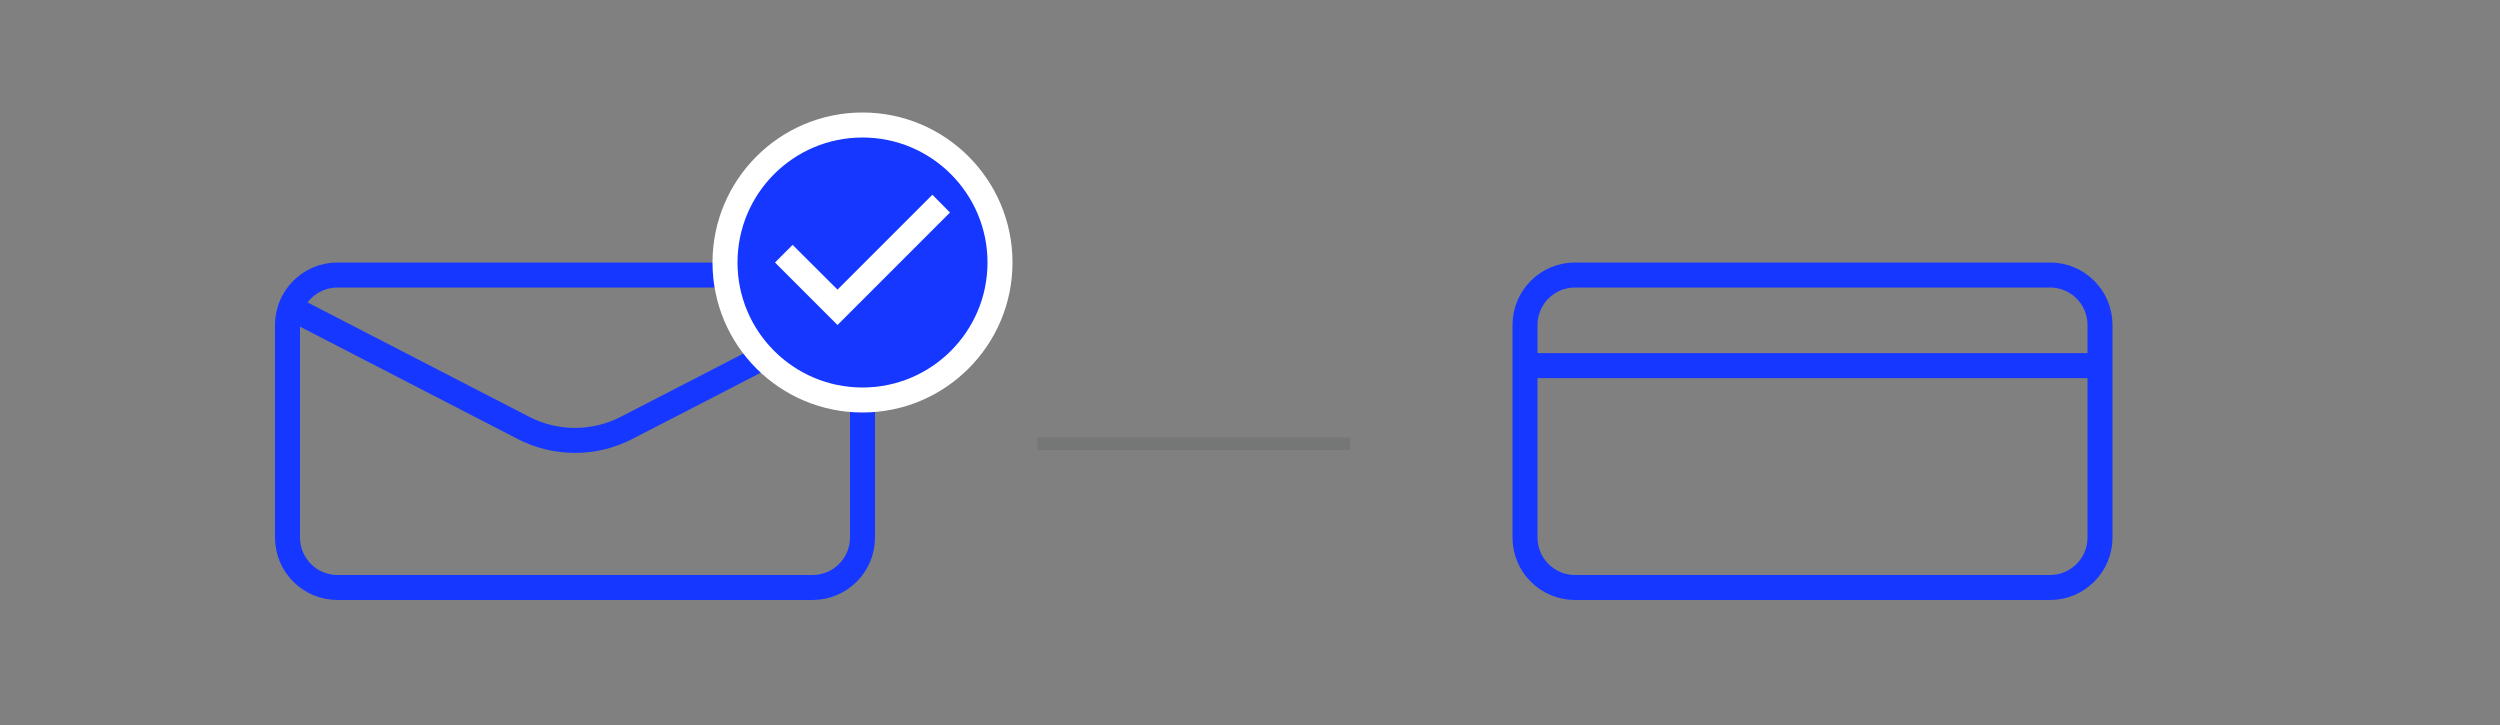 <?xml version="1.0" encoding="UTF-8"?>
<svg width="200px" height="58px" viewBox="0 0 200 58" version="1.1" xmlns="http://www.w3.org/2000/svg" xmlns:xlink="http://www.w3.org/1999/xlink">
    <rect x="0" y="0" width="200" height="58" fill="#808080" stroke="none"/>
    <!-- Generator: Sketch 50.2 (55047) - http://www.bohemiancoding.com/sketch -->
    <title>digitalocean_step_2</title>
    <desc>Created with Sketch.</desc>
    <defs>
        <path d="M10,0 C4.48,0 0,4.48 0,10 C0,15.52 4.48,20 10,20 C15.52,20 20,15.52 20,10 C20,4.48 15.52,0 10,0 Z M8,15 L3,10 L4.41,8.59 L8,12.17 L15.59,4.58 L17,6 L8,15 Z" id="path-1"></path>
    </defs>
    <g id="digitalocean_step_2" stroke="none" stroke-width="1" fill="none" fill-rule="evenodd">
        <g id="Group-5" transform="translate(22, 21)">
            <g id="Group" stroke="#1637FF" stroke-width="2">
                <path d="M1,4.999 L1,22.001 C1,24.213 2.789,26 5.001,26 L42.999,26 C45.211,26 47,24.211 47,22.001 L47,4.999 C47,2.787 45.211,1 42.999,1 L5.001,1 C2.789,1 1,2.789 1,4.999 Z" id="Rectangle-19" transform="translate(24, 13.5) rotate(-180) translate(-24, -13.5) "></path>
                <path d="M1.5,3.75 L19.873,13.23 C22.462,14.566 25.538,14.566 28.127,13.23 L46.5,3.75" id="Path-2" stroke-linecap="square"></path>
            </g>
            <g id="Group-2" transform="translate(99, 0)" stroke="#1637FF" stroke-width="2">
                <path d="M1,4.999 L1,22.001 C1,24.213 2.789,26 5.001,26 L42.999,26 C45.211,26 47,24.211 47,22.001 L47,4.999 C47,2.787 45.211,1 42.999,1 L5.001,1 C2.789,1 1,2.789 1,4.999 Z" id="Rectangle-19" transform="translate(24, 13.5) rotate(-180) translate(-24, -13.5) "></path>
                <path d="M1.102,8.25 L46.903,8.25" id="Line-4" stroke-linecap="square"></path>
            </g>
            <path d="M61.5,14.5 L85.521,14.5" id="Line-5-Copy-2" stroke-opacity="0.12" stroke="#263238" stroke-linecap="square"></path>
        </g>
        <g id="Group-6-Copy" transform="translate(59, 11)">
            <path d="M10,-1 C16.072,-1 21,3.928 21,10 C21,16.072 16.072,21 10,21 C3.928,21 -1,16.072 -1,10 C-1,3.928 3.928,-1 10,-1 Z" id="Path" stroke="#FFFFFF" stroke-width="2" fill="#FFFFFF" stroke-linecap="square"></path>
            <mask id="mask-2" fill="white">
                <use xlink:href="#path-1"></use>
            </mask>
            <use id="Shape" fill="#1637FF" fill-rule="nonzero" xlink:href="#path-1"></use>
        </g>
    </g>
</svg>